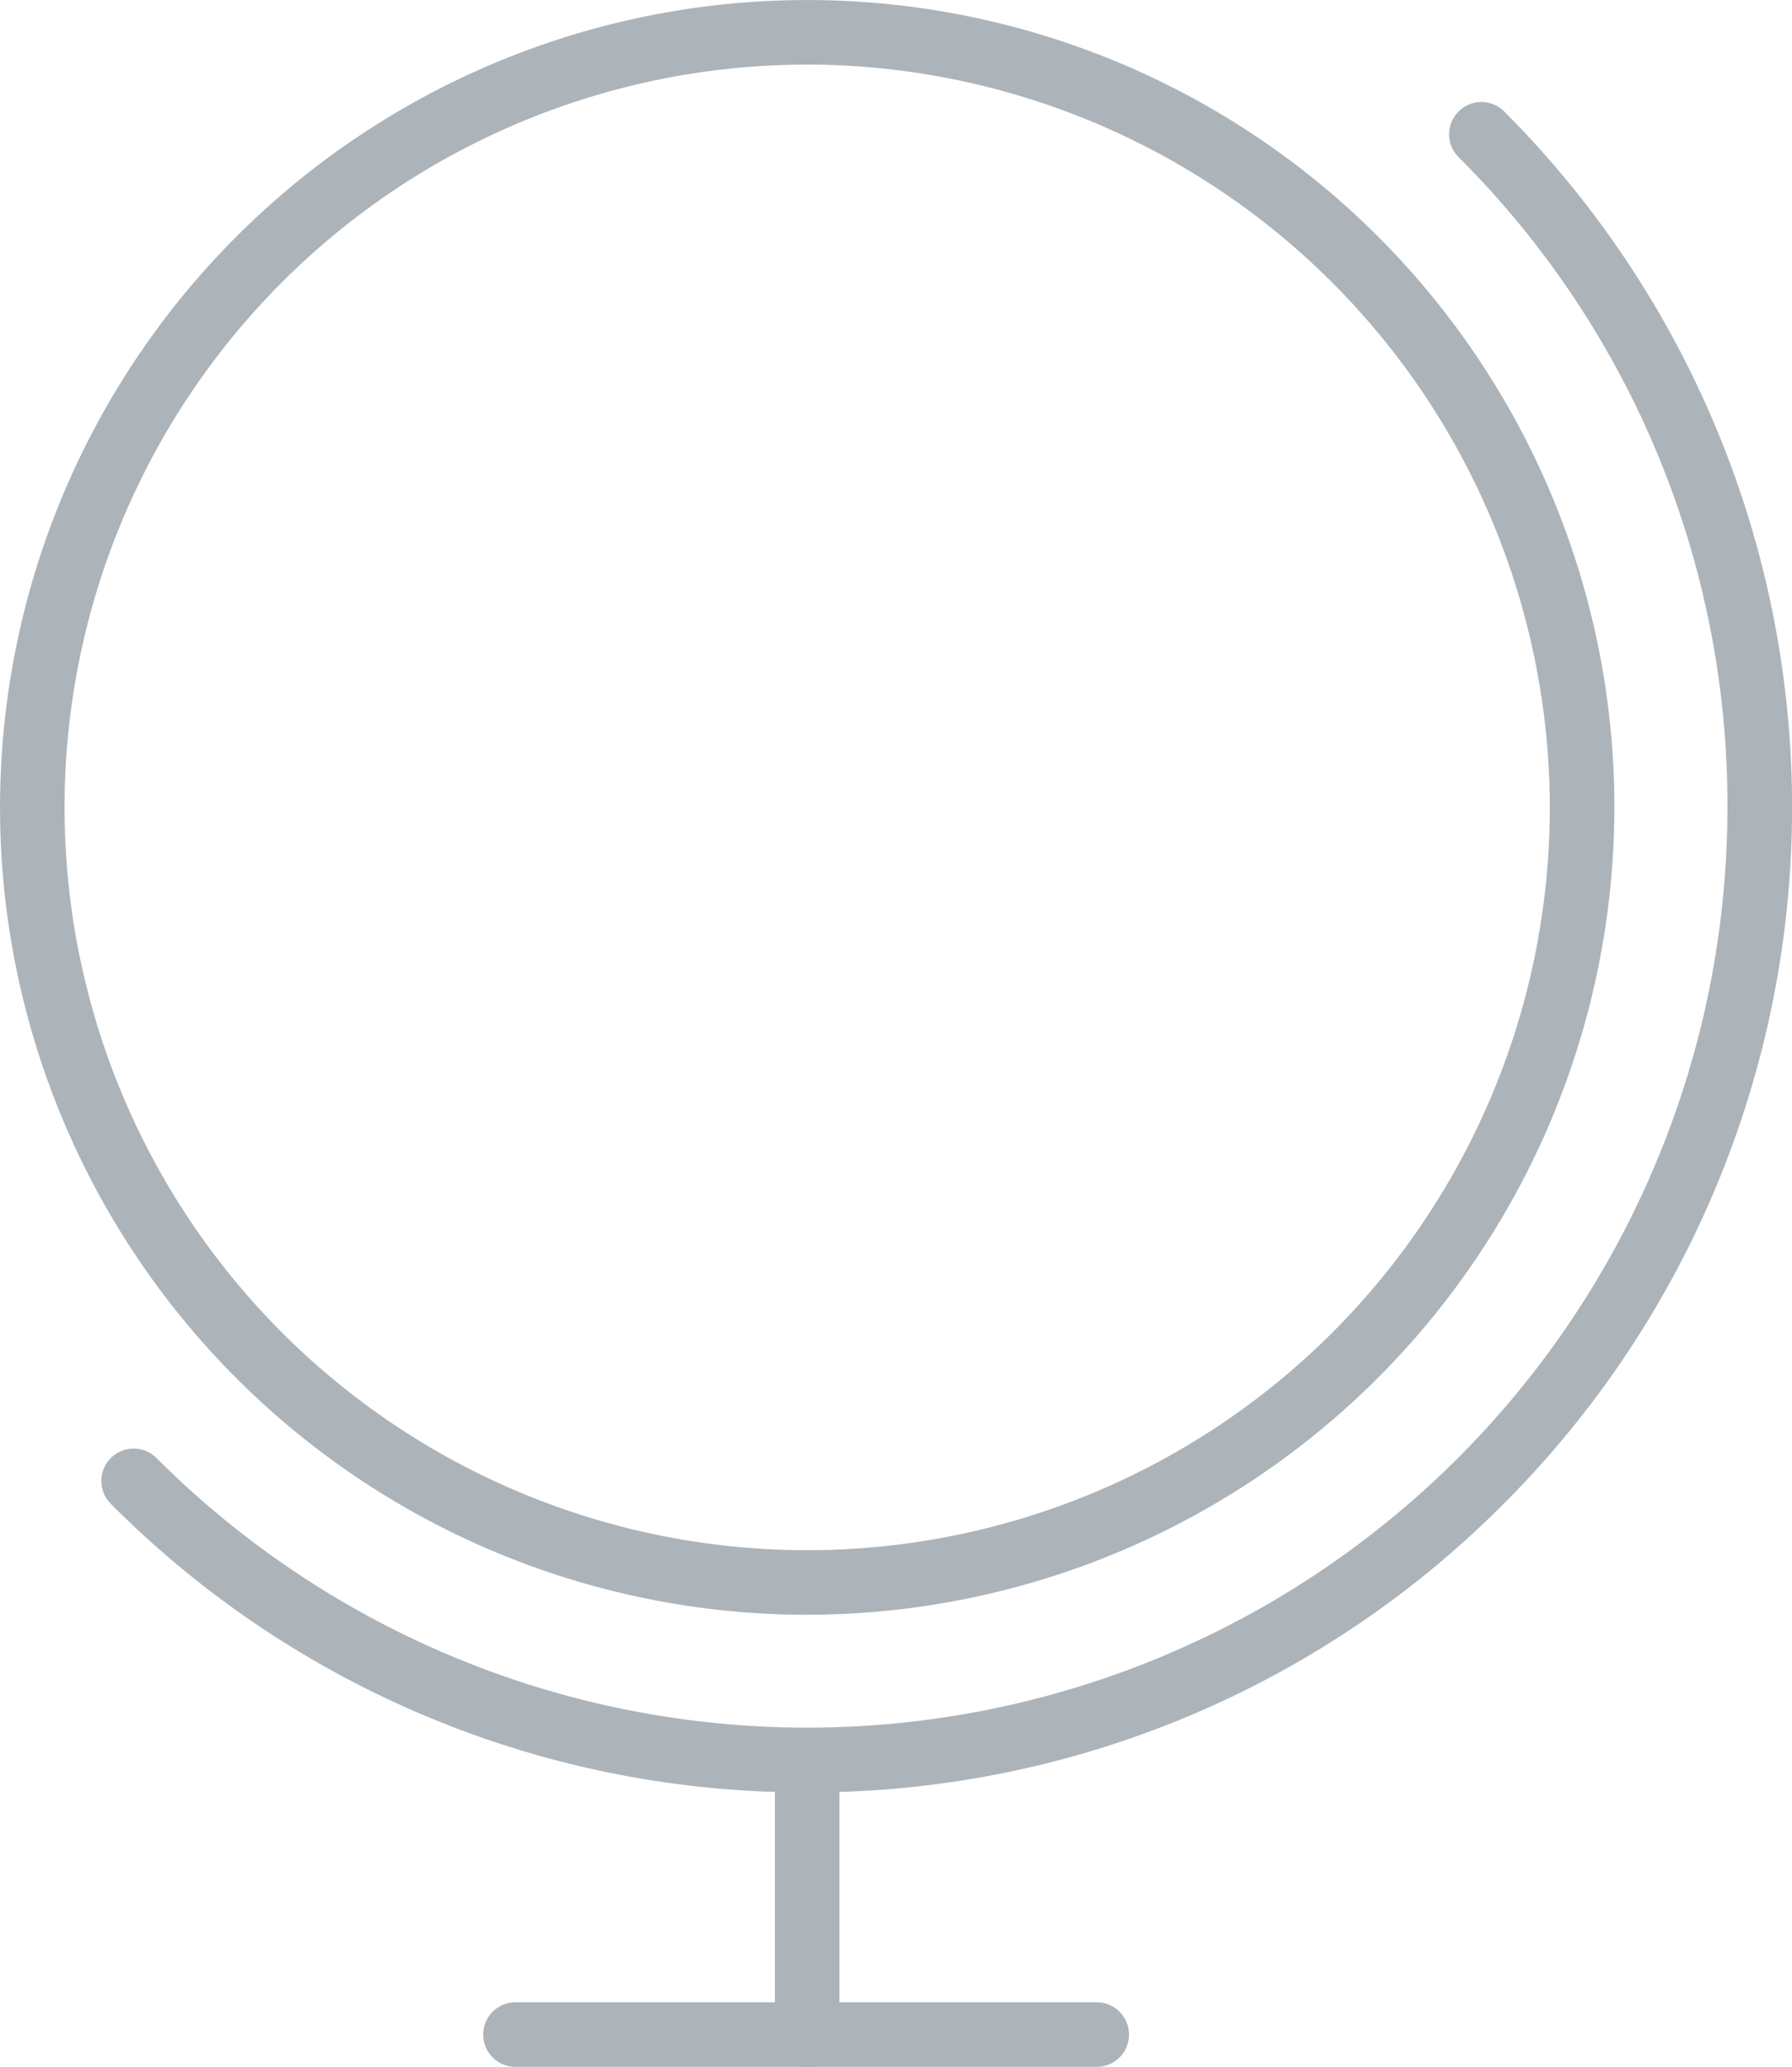<svg id="Layer_1" data-name="Layer 1" xmlns="http://www.w3.org/2000/svg" viewBox="0 0 48.546 55.98"><defs><style>.cls-1{fill:#acb4ba;}</style></defs><title>international_grey</title><path class="cls-1" d="M25.594,43.745A21.867,21.867,0,1,1,47.462,21.877,21.892,21.892,0,0,1,25.594,43.745Zm0-41.985A20.118,20.118,0,1,0,45.712,21.877,20.141,20.141,0,0,0,25.594,1.759Z" transform="translate(-3.727 -0.01)"/><path class="cls-1" d="M25.594,48.555A26.5,26.5,0,0,1,6.73,40.741,0.875,0.875,0,0,1,7.967,39.5,24.929,24.929,0,0,0,50.524,21.877a24.767,24.767,0,0,0-7.3-17.627,0.875,0.875,0,0,1,1.237-1.237,26.677,26.677,0,0,1,0,37.728A26.5,26.5,0,0,1,25.594,48.555Z" transform="translate(-3.727 -0.01)"/><path class="cls-1" d="M33.467,55.99H17.722a0.875,0.875,0,1,1,0-1.749H33.467A0.875,0.875,0,0,1,33.467,55.99Z" transform="translate(-3.727 -0.01)"/><path class="cls-1" d="M25.594,55.99a0.875,0.875,0,0,1-.875-0.875V47.681a0.875,0.875,0,0,1,1.749,0v7.435A0.875,0.875,0,0,1,25.594,55.99Z" transform="translate(-3.727 -0.01)"/></svg>